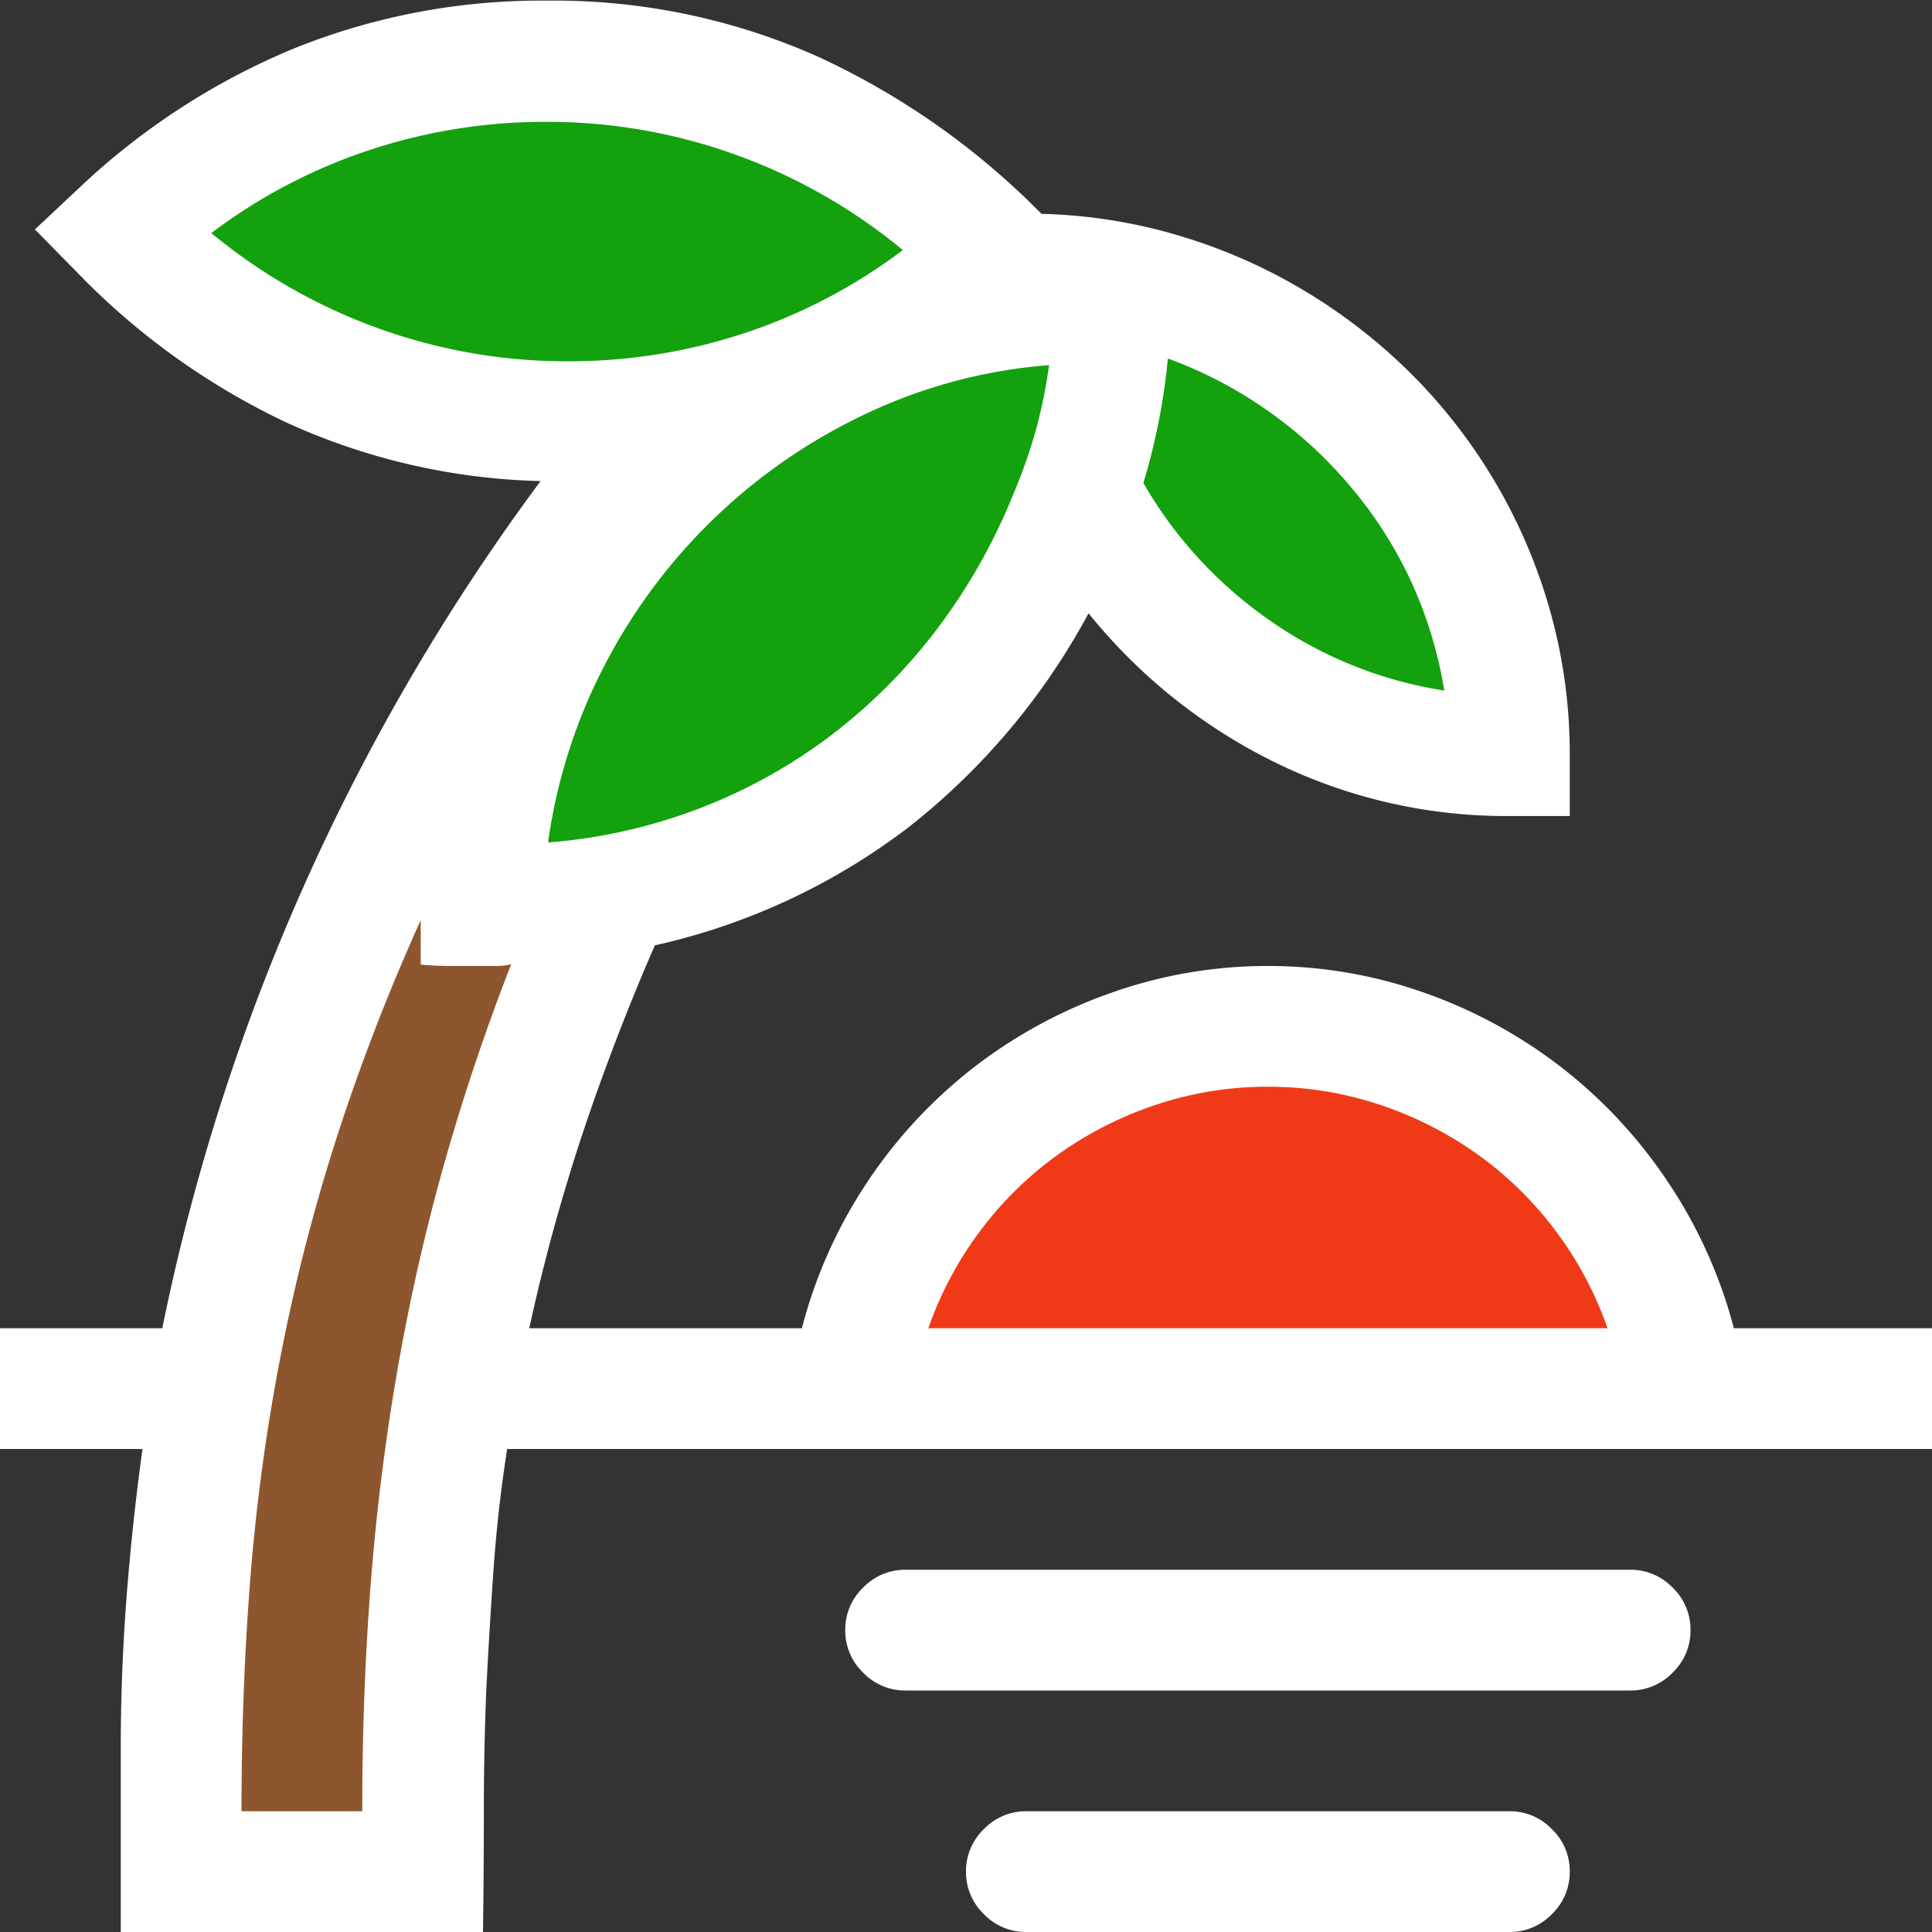 <svg xmlns="http://www.w3.org/2000/svg" viewBox="1754 1376 16 16">
  <rect x="1754" y="1376" width="16" height="16" fill="#333333" stroke="none"/>
  <g id="islandWhite" transform="translate(1562 1295)">
    <path id="Fill1" fill="#f03a17" d="M199.086,92.466h6.872l-.64-1.729L204,89.893l-1.649-.328-1.645.328-.706.844Z"/>
    <path id="Fill2" fill="#8e562e" d="M193.512,97H196l-.515-3.391L196,91.853V90.338l.931-1.936H196V87.236L194.711,89l-.8,2.853-.4,1.756Z"/>
    <path id="Fill3" fill="#13a10e" d="M200,83.162l-.974-1.1-2.144-.538-2.06.282-1.854,1.357,2.163,1.13h3.244L196,86.721v1.447h1.186l2.125-.583,1.276-1.8.475-.785,1.289,1.721,2.166.863L204,85l-1.649-1.408Z"/>
    <path id="Contour" fill="#fff" d="M13.5-4a.481.481,0,0,1,.352.148A.481.481,0,0,1,14-3.5a.481.481,0,0,1-.148.352A.481.481,0,0,1,13.5-3h-6a.481.481,0,0,1-.352-.148A.481.481,0,0,1,7-3.5a.481.481,0,0,1,.148-.352A.481.481,0,0,1,7.5-4Zm-1,2a.481.481,0,0,1,.352.148A.481.481,0,0,1,13-1.5a.481.481,0,0,1-.148.352A.481.481,0,0,1,12.5-1h-4a.481.481,0,0,1-.352-.148A.481.481,0,0,1,8-1.5a.481.481,0,0,1,.148-.352A.481.481,0,0,1,8.5-2Zm1.859-4H16v1H4.2q-.078.5-.113,1T4.027-3q-.02.5-.02,1T4-1H1V-2.507q0-.633.047-1.25T1.18-5H0V-6H1.344a17.631,17.631,0,0,1,1.18-3.68,17.745,17.745,0,0,1,1.953-3.336,5.367,5.367,0,0,1-2.094-.48A5.915,5.915,0,0,1,.641-14.742L.289-15.1l.367-.344A5.819,5.819,0,0,1,2.438-16.6a5.477,5.477,0,0,1,2.086-.395,5.382,5.382,0,0,1,2.234.457,6.28,6.28,0,0,1,1.867,1.309,4.351,4.351,0,0,1,1.164.188,4.523,4.523,0,0,1,1.047.469,4.6,4.6,0,0,1,.883.7,4.5,4.5,0,0,1,.684.9,4.493,4.493,0,0,1,.441,1.055A4.358,4.358,0,0,1,13-10.742v.5h-.5a4.342,4.342,0,0,1-1.934-.441,4.569,4.569,0,0,1-1.551-1.238,5.658,5.658,0,0,1-1.492,1.773,5.389,5.389,0,0,1-2.1.977q-.336.773-.6,1.563A15.947,15.947,0,0,0,4.383-6H6.641A3.975,3.975,0,0,1,7.18-7.207a4.019,4.019,0,0,1,.879-.949A4.048,4.048,0,0,1,9.2-8.777,3.859,3.859,0,0,1,10.5-9a3.859,3.859,0,0,1,1.3.223,4.048,4.048,0,0,1,1.137.621,4.019,4.019,0,0,1,.879.949A3.975,3.975,0,0,1,14.359-6ZM9.672-14.031A5.308,5.308,0,0,1,9.469-13a3.523,3.523,0,0,0,1.051,1.141,3.437,3.437,0,0,0,1.441.578,3.519,3.519,0,0,0-.273-.9,3.476,3.476,0,0,0-.5-.785,3.561,3.561,0,0,0-.684-.629A3.535,3.535,0,0,0,9.672-14.031Zm-.984.055a4.3,4.3,0,0,0-1.5.395,4.683,4.683,0,0,0-1.258.859A4.678,4.678,0,0,0,5.012-11.5a4.518,4.518,0,0,0-.473,1.477A4.471,4.471,0,0,0,5.8-10.308a4.421,4.421,0,0,0,1.086-.605,4.586,4.586,0,0,0,.875-.879,4.857,4.857,0,0,0,.633-1.121,4.307,4.307,0,0,0,.184-.523A4.217,4.217,0,0,0,8.688-13.976ZM1.75-15.07a4.624,4.624,0,0,0,1.383.789,4.592,4.592,0,0,0,1.57.273,4.625,4.625,0,0,0,1.465-.234,4.532,4.532,0,0,0,1.309-.687,4.624,4.624,0,0,0-1.383-.789,4.592,4.592,0,0,0-1.57-.273,4.625,4.625,0,0,0-1.465.234A4.532,4.532,0,0,0,1.75-15.07ZM4.234-9.015A.514.514,0,0,1,4.109-9H3.984q-.125,0-.25,0t-.25-.012v-.367a17.316,17.316,0,0,0-.7,1.813,15.68,15.68,0,0,0-.461,1.8,16.537,16.537,0,0,0-.25,1.84Q2-3,2-2H3q0-.945.066-1.828T3.277-5.57a17.184,17.184,0,0,1,.379-1.711A17.807,17.807,0,0,1,4.234-9.015ZM7.688-6h5.625a2.972,2.972,0,0,0-.437-.816,2.945,2.945,0,0,0-.652-.633,3.06,3.06,0,0,0-.809-.406A2.9,2.9,0,0,0,10.5-8a2.9,2.9,0,0,0-.914.145,3.06,3.06,0,0,0-.809.406,2.945,2.945,0,0,0-.652.633A2.972,2.972,0,0,0,7.688-6Z" transform="translate(192 98)"/>
  </g>
</svg>
